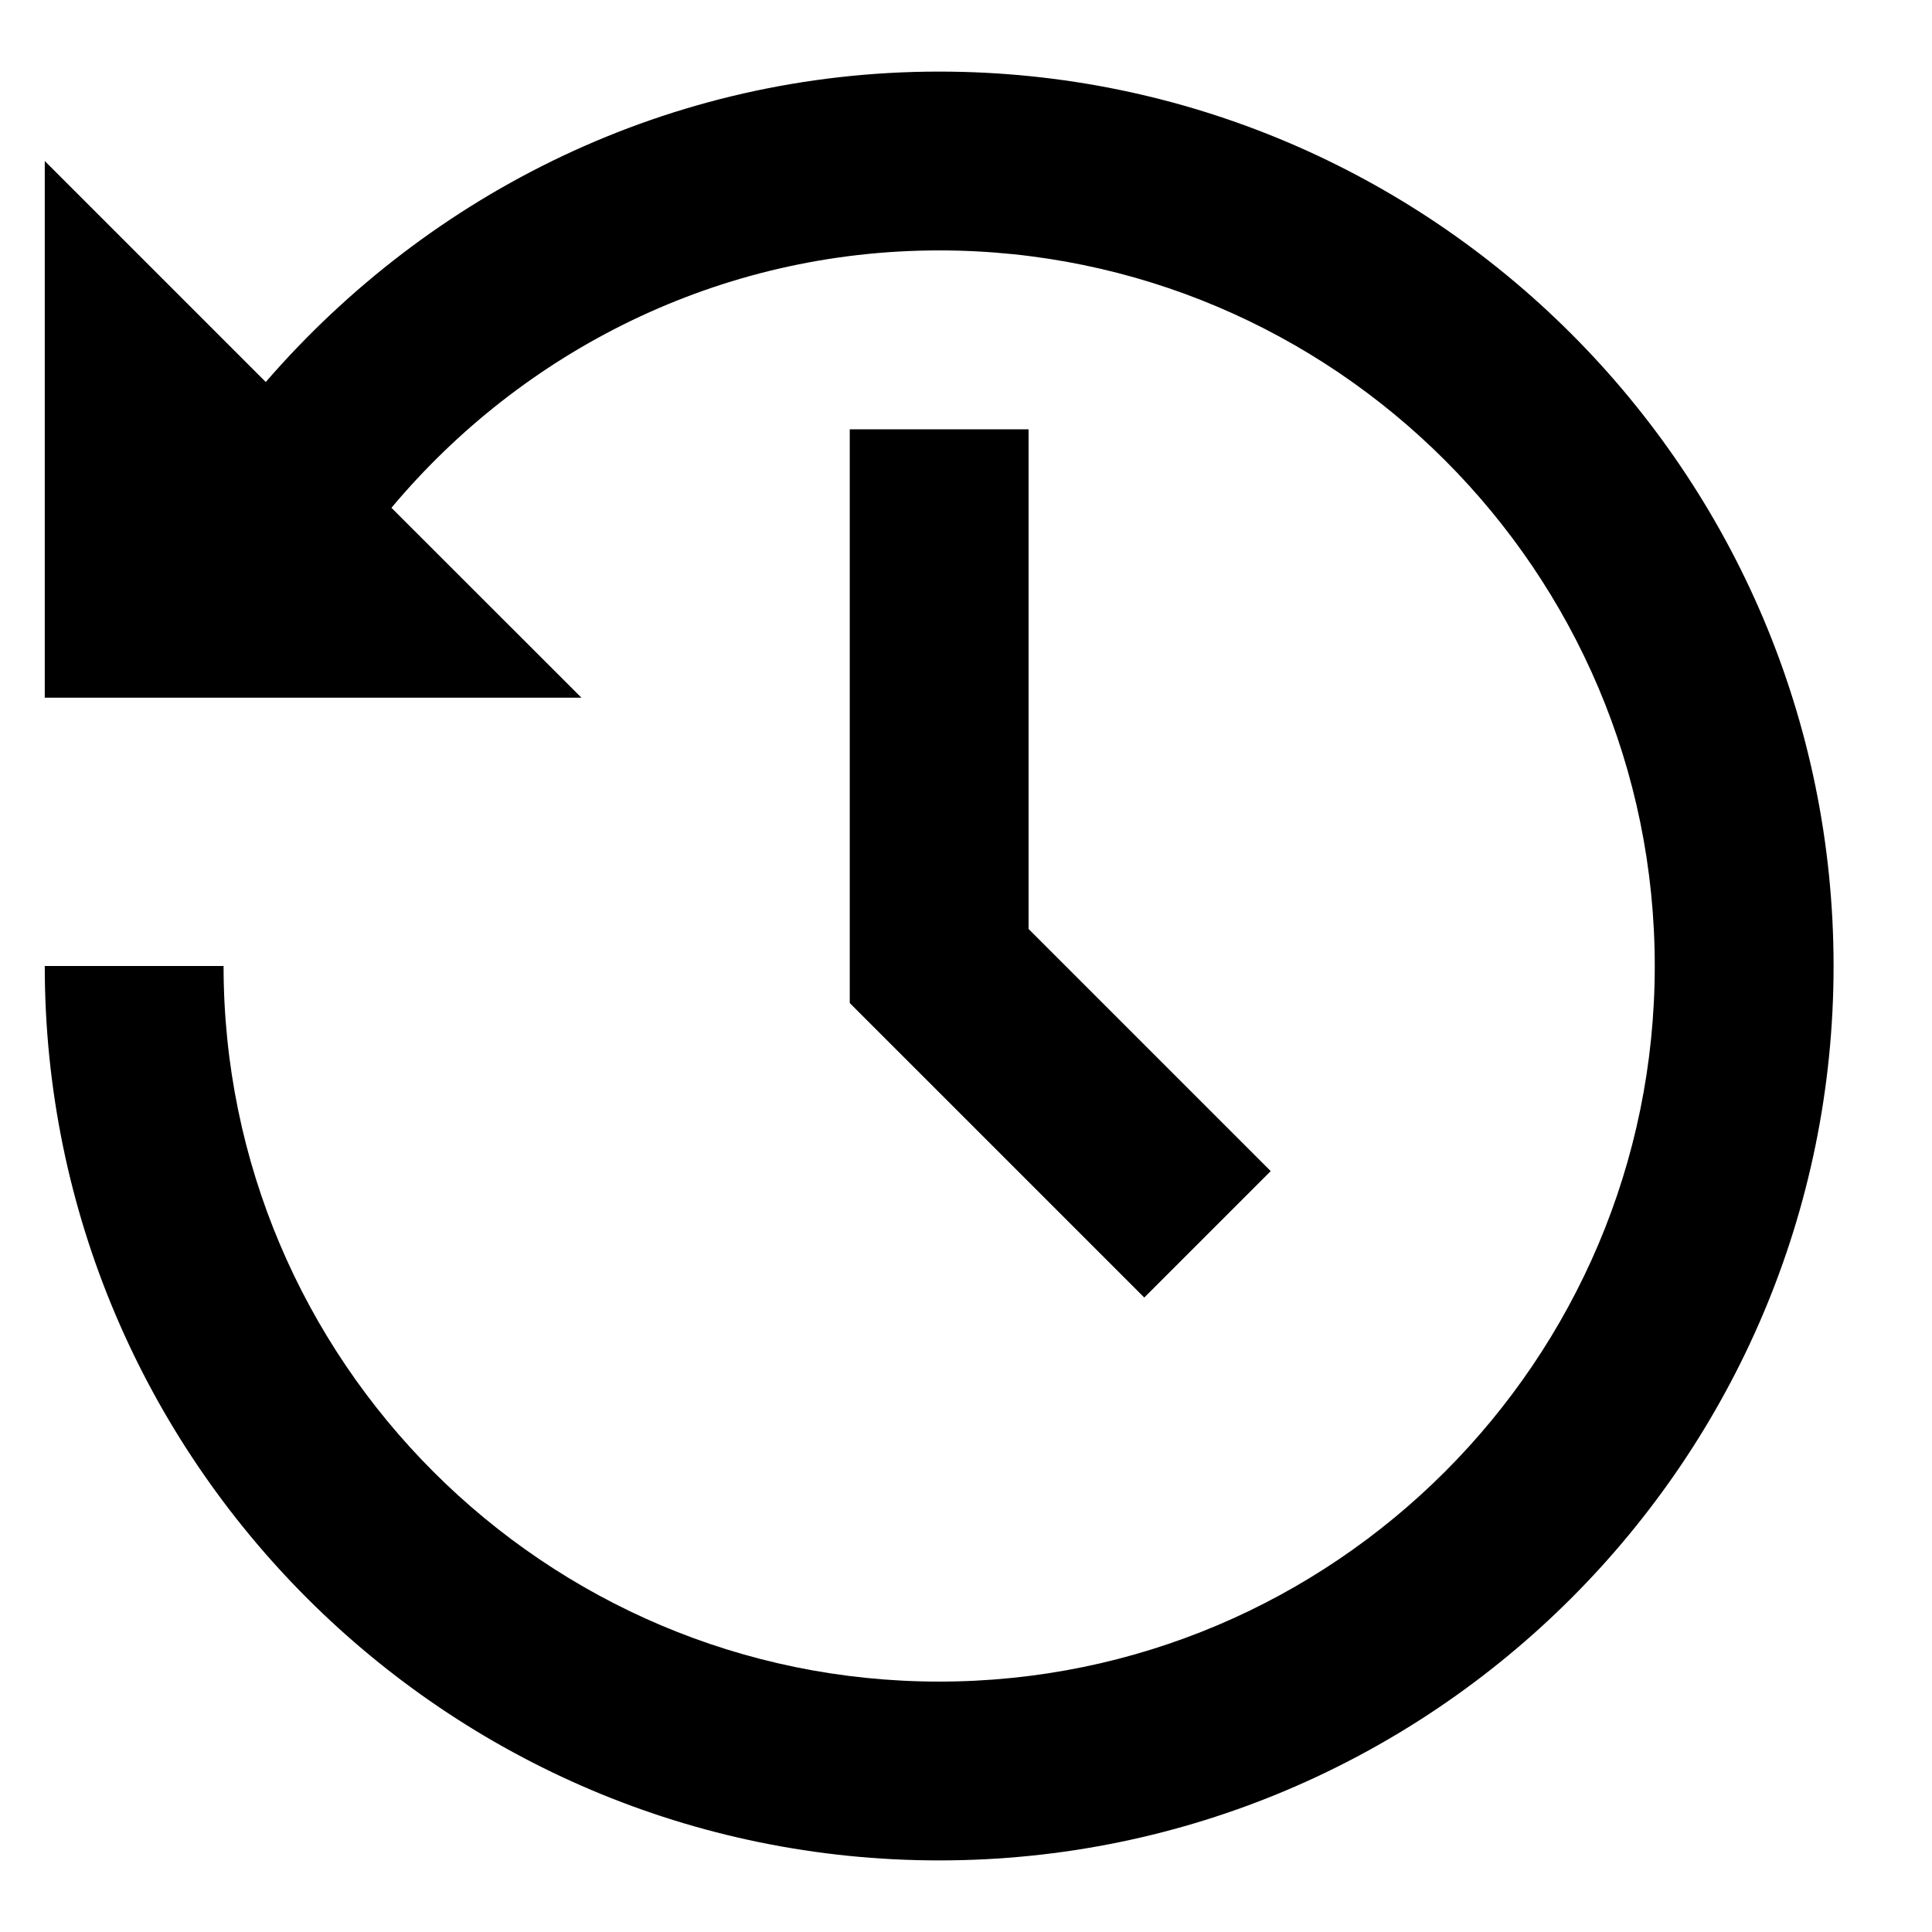 <svg width="18" height="18" viewBox="0 0 18 18"  fill="inherit" xmlns="http://www.w3.org/2000/svg">
<path d="M8.75 0.667C6.24 0.667 4.003 1.796 2.476 3.559L0.417 1.5V6.5H5.417L3.647 4.731C4.871 3.27 6.7 2.333 8.75 2.333C12.426 2.333 15.417 5.324 15.417 9C15.417 12.676 12.426 15.667 8.75 15.667C5.074 15.667 2.083 12.676 2.083 9H0.417C0.417 13.595 4.155 17.333 8.75 17.333C13.345 17.333 17.083 13.595 17.083 9C17.083 4.405 13.345 0.667 8.75 0.667ZM7.917 4V9.345L10.661 12.089L11.839 10.911L9.583 8.655V4H7.917Z"  fill="inherit" />
</svg>
